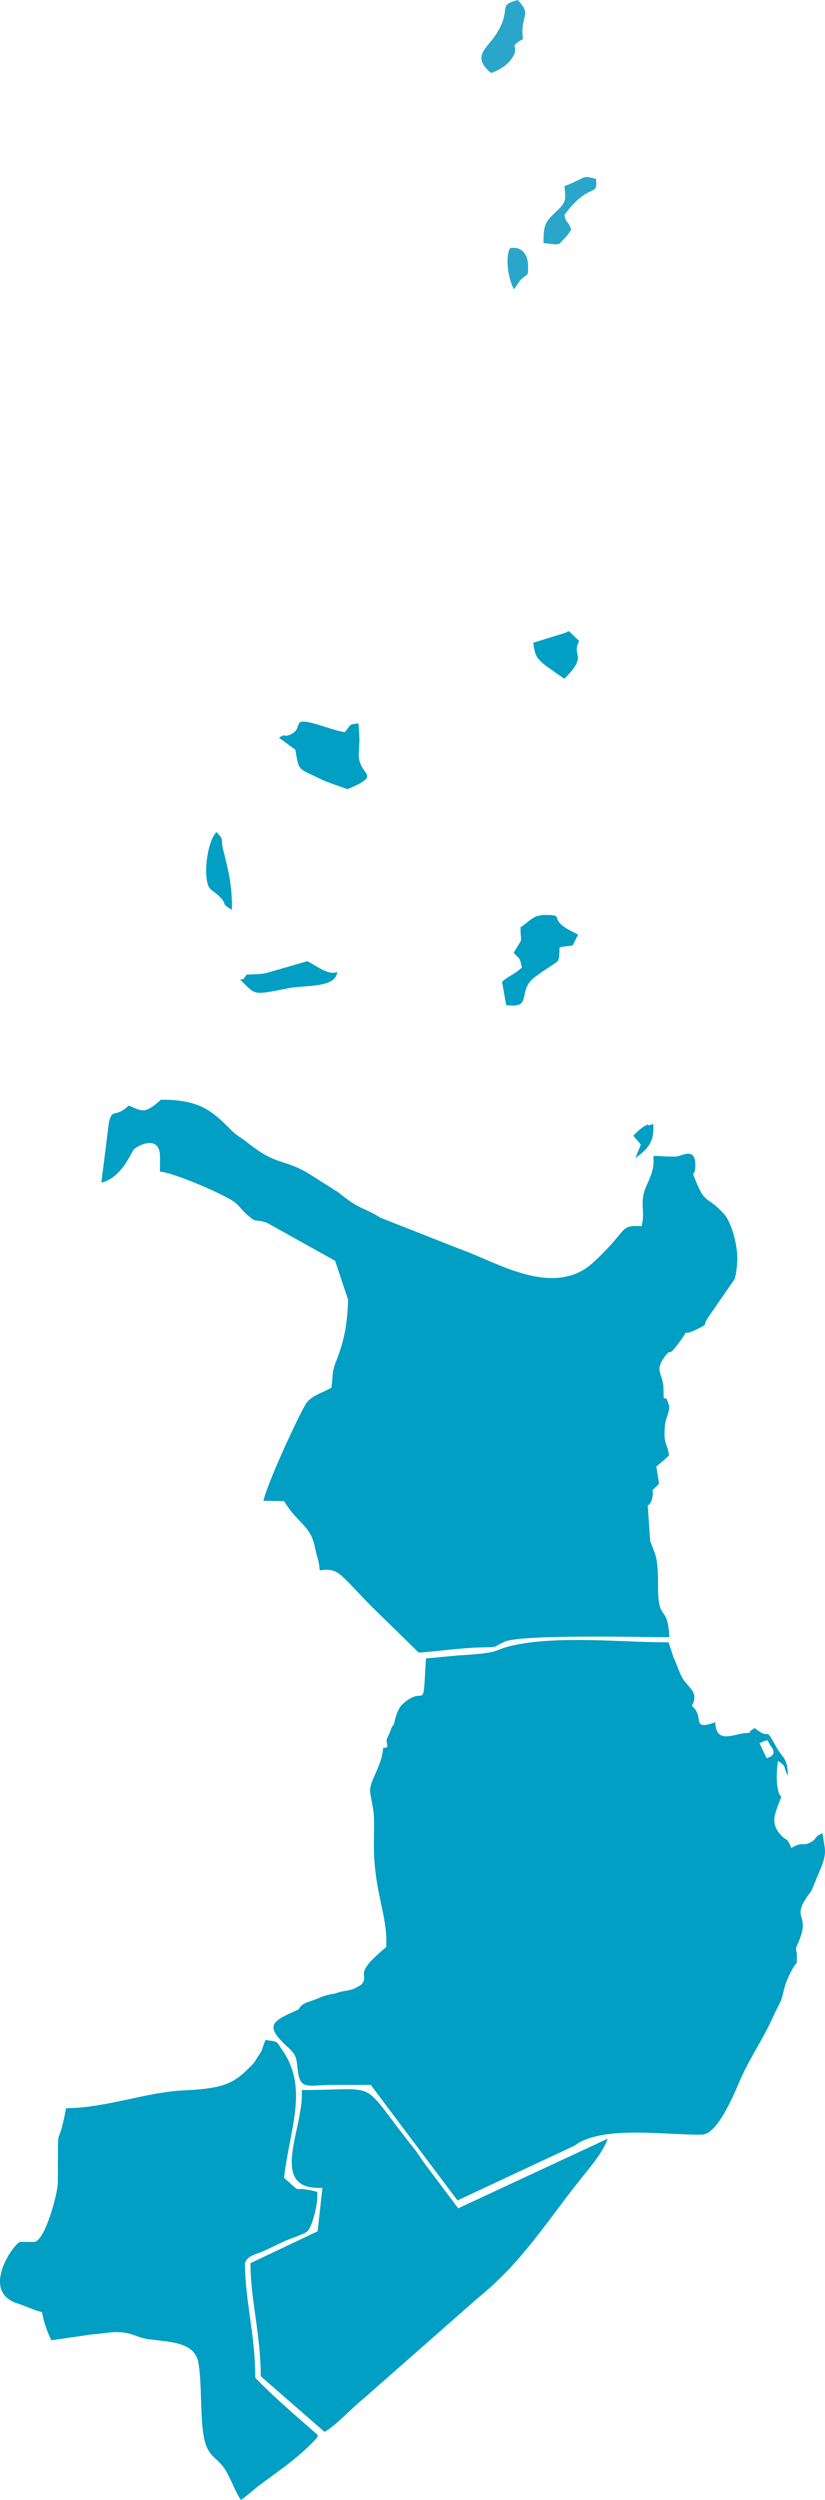 <?xml version="1.0" encoding="UTF-8"?><svg id="region-ii" xmlns="http://www.w3.org/2000/svg" viewBox="0 0 240.69 729.3"><defs><style>.cls-1{fill:#2ba6cb;}.cls-1,.cls-2{fill-rule:evenodd;}.cls-2{fill:#019fc4;}</style></defs><g id="Map"><g id="region-ii"><path id="isabela" class="cls-2" d="M167.67,625.9c.7-.5,.5-.4,1.5-1,8.9-4.7,25.6-2,35.6-2.2,4.3,0,8.9-10.6,10.8-15.1,2.8-6.7,6.7-12.1,9.7-18.7,.6-1.3,1-2.1,1.6-3.3,2.4-4.4,.9-4.8,4.2-11,1.5-2.8,1.4-.7,1.4-4,0-2.5-.8-1.2,.5-4.1,3.8-8.7-3-6.3,3.7-14.8l3.2-7.7c1.4-4.1,.7-4.6,.1-9.2-2.4,.9-1.7,1.7-3.4,2.6-2.7,1.4-2.2-.4-5.7,1.7-1.4-3.5-1.5-1.8-3.5-4.3s-1.7-4.5-.7-7.3c2-5.5,1.2-1.9,.4-5-.7-2.7-.5-6-.1-8.8,2.7,1.7,1.4,1.6,2.9,4.3-.1-5.3-1.5-5-3.4-8.4-3.7-6.8-1.3-1.4-6.3-5.5-3.3,2,.4,1.2-3,1.5-3.5,.4-8.3,3.1-8.5-3.2-7.4,2.7-2.9-1.7-6.8-4.7,.1-.2,.2-.8,.3-.7,0,.2,.2-.5,.2-.6,1.1-3.3-2.2-4.4-3.7-7.7-.9-1.9-1.3-3.4-2.2-5.3l-1.4-4.3c-14.1,0-32.3-2.1-45.9,1-5.2,1.2-2.6,2.1-15.3,2.8l-9.6,.9c-1,17,.1,7.2-6.7,13.2-1.5,1.4-2.2,3.8-2.6,5.9l-.7,1-.5,1.4-1,2.2c.1,1.7,.8,2.4-1,2.4-.3,5-3.6,9.1-3.8,12.2-.1,1.2,.8,4.4,1,6.5,.3,2.8,.1,6.4,.1,9.2,0,14.6,4.1,20.6,3.6,30.2-10.3,8.5-4.6,7.7-7.2,10.9-3.6,2.4-3.6,1.2-7.9,2.7-3.6,.5-3.5,1-6.5,2-2.3,.8-3,1-4,2.6-7.6,3.4-10.2,4.5-3.2,10.9,3.5,3.2,2.3,3.8,3.3,8.5,.8,4,4.2,2.6,9.1,2.6h11.9l25.3,33.7,34.2-16Zm56-113l-2.1-4.4c3.2-1.4,2.1-.8,3.2,.7,2.4,3-.7,3.5-1.1,3.7Z"/><path id="quirino" class="cls-2" d="M177.27,623.9l-43.6,20.3-9.6-12.8c-1.4-1.9-1.9-2.9-3.4-4.8-16.4-20.5-8.8-16.9-32.6-16.9,0,3.2-.1,4.1-.5,6.3-1.5,9.8-7.2,23,6.5,22.2l-1.4,12.7-19.6,9.3c0,10.6,3,20.7,3,33l18.6,16.2c2.9-1.4,8.1-7.1,11.3-9.6l33.4-29.4c12.6-10.2,19.6-21.5,29.2-33.7,2.7-3.5,7.3-8.5,8.7-12.8Z"/><path id="nueva-vizcaya" class="cls-2" d="M92.57,639.4c-8.6-2.2-3.4,1.4-9.7-4.1,1.6-14.2,7.3-26.2-.6-37.4-1.9-2.7-1-2.2-4.8-2.8-.4,.9-.7,1.7-1.1,3.1l-2.3,3.6c-5.5,5.8-8,7.4-20.4,8-11.1,.5-22.5,5.1-34.4,5.2-2.7,14.4-2.3,.9-2.4,21.7,0,3-3.6,16.7-6.8,17.3H5.87c-2,.6-11.6,14.4-.9,17.9,2.7,.9,4.6,1.9,7.3,2.6,.5,3.1,1.7,6.1,2.7,8.2l11.7-1.7c4.7-.3,7.6-1.5,12.5,.2l1.9,.7c5.2,1.5,15.2,.2,16.7,6.9,1.4,6.5,.3,18.8,2.3,24.4,1.4,3.9,3.7,4,5.8,7.5,1.8,3.1,2.3,5.2,4.4,8.6,1.5-1,3.6-2.9,5.4-4.3,5.5-4.1,10.9-7.7,15.7-12.7,2.1-2.2,.5-.2,1.4-1.9-6.3-5.6-12.7-10.9-18.3-16.8,0-12.6-3-22.4-3-33.5,.8-2.2,3.4-2.5,5.4-3.4l6.3-3c1.2-.5,5.5-2,6.4-2.7,1.4-1.1,3.3-8,3-11.6Z"/><path id="cagayan" class="cls-2" d="M41.77,323.9c-1.4,0-3-.9-4.2-1.4-4.1,3.9-4.7,.5-5.8,4.9l-2.2,17.6c5.8-1.4,8.4-8.2,9.4-9.6,.7-1,7.7-4.8,7.7,2v4.4c3.9,.2,19.2,6.8,21.9,9,1.5,1.2,2.3,2.6,3.8,3.8,2.8,2.4,1.7,.8,5.5,2.1l19.9,11.1,3.8,11.4c-.3,7.2-1,11.6-3.7,18.4-1.1,2.7-.7,4.4-1.2,7.2-2.4,1.5-6.1,2.3-7.6,5-3,5.3-11.3,23.5-12.2,28l6,.1c3.9,6.5,7.7,7,9,13.4,.5,2.9,1.2,3.6,1.4,6.8,5.7-.8,5.8,1.1,15.1,10.5l13.8,13.5c4.8-.3,12.4-1.4,17.7-1.5,6.4-.2,3.2,.1,7.4-1.7,5.1-2.2,41.1-1.3,48-1.3-.5-10.3-3.4-3.6-3.3-15.6,0-8.6-1-8.6-2.3-12.6l-.7-10.2s1.1-.5,1.4-2.6c.4-2.9-1-.7,1.9-3.8l-.8-5c1.4-1.1,2.4-2,3.7-3.2-.4-3.4-1.4-3.1-1.3-6.8,.1-4.4,1-4,1.4-7.4-1.5-5.7-1.6,.8-1.7-5,0-5-2.9-5.1,.4-9.7,2-2.7,.7,.3,3.1-2.7,6-7.7-.2-1.9,7-5.6,2.7-1.4,.8-.7,2.6-3.2l7.6-11c.5-1.3,.7-3.5,.8-5.2,.3-3.3-1.2-10.8-3.8-13.8-4.8-5.4-5.4-2.6-8.2-9.5-1.7-4-.2-.9-.2-4.7,0-5.7-3.9-2.6-5.9-2.6-10.9,0-3.3-2.2-8.1,7.9-2.7,5.8-.4,7.3-1.7,12.4-6.8-.3-3.5,.8-14,10.5-11.5,10.7-28.2,0-38.4-3.6l-23.6-9.3c-5.8-3.5-6-2.2-12.5-7.5l-8.7-5.5c-7.6-4.5-9.2-2-18.3-9.4-.9-.7-1.2-.8-2-1.4-1.7-1.2-2.1-1.7-3.6-3.2-5.1-5.1-9.2-7.5-19.1-7.5-1.1,.9-3.3,3.1-5.2,3.1Zm39.6-108.7l4.8,3.5c1,6,.9,5.5,5.6,7.7,3.7,1.9,5.7,2.4,9.6,3.8l1.2-.5c.1,0,.4-.2,.5-.2,8.3-3.9,1.2-3.2,1.6-10,.3-4.4,.2-4-.1-8.5-3.2,.5-1.9,.2-4,2.6-3.8-.7-7.4-2.3-10.5-2.9-4.8-1-1.4,1.9-5.6,3.7-2.1,.7-.8-.6-3.1,.8Zm70.5,55.3c-.1,4.9,1,2.5-1.4,6.4l-.6,1.1c2.2,2.2,1.6,1.2,2.4,4.2-2,2-3.5,2.2-5.8,4.2l1.2,6.8c8.1,1.1,2.9-4.1,8.4-8.2,7.9-5.9,6.8-3,7.2-8.7l3.8-.5,1.6-3.2c-10.1-4.5-2.9-5.7-9.6-5.7-3.7,0-4.6,2-7.2,3.6Zm-79.9,13.8c-1.2,1.6-.6,1.2-1.9,1.5,4.7,4.5,3.3,4.6,14,2.5,4.9-1,14,0,14.3-4.8-2.4,1.2-6.1-1.8-8.7-3.1l-11.8,3.4c-1.9,.5-4,.4-5.9,.5Zm83.6-96.8c.7,4.7,.6,4.7,9.1,10.5,7.2-7.3,1.8-6.2,4.3-11l-3-2.9c-.3,.2-.6,.1-.7,.4l-9.7,3Zm-87.9,77.9c.1-7.2-1.1-11.6-2.5-17.3-1-4,.5-2.6-2-5.4-2.4,2.5-3.4,9.8-2.9,13.5,.5,3.7,1.4,3.1,3.4,5,3.1,2.8,.3,2.1,4,4.2Zm117.1,65.9l2.2,2.6-1.6,3.9c3.1-2.2,5.7-4.4,5.2-9.9-3.5,1.2,.2-1-2.7,.7-1,.6-2.2,1.8-3.1,2.7Z"/><path id="batanes" class="cls-1" d="M148.77,72.4c-1.5,3.1-.4,9.3,1.2,12l1.7-2.5,.4-.4c1.8-1.9,2-.4,2-3.8,0-4-2.3-5.9-5.3-5.3Zm15.9-18.1c.5,4.4,.4,4.8-2.7,7.7-3,2.9-3.4,3.6-3.4,8.9,5.5,.7,4.1,.5,6-1.2,.9-.9,1.7-2.1,2.1-2.7-1.1-3.1-1.4-1.4-2-4.3,7.3-9.9,9.9-4.9,9.2-10.5-4.4-1.2-2.6-.4-9.2,2.1Zm-21.4-33c1.9-.6,4.6-2.2,5.8-3.9,3.2-4.4-1.4-3.3,3.5-6-.9-7.5,2.9-6.6-1.5-11.4-6.4,1.7-1.3,2.4-6.6,10.4-2.6,3.8-6.9,6.2-1.2,10.9Z"/></g></g></svg>